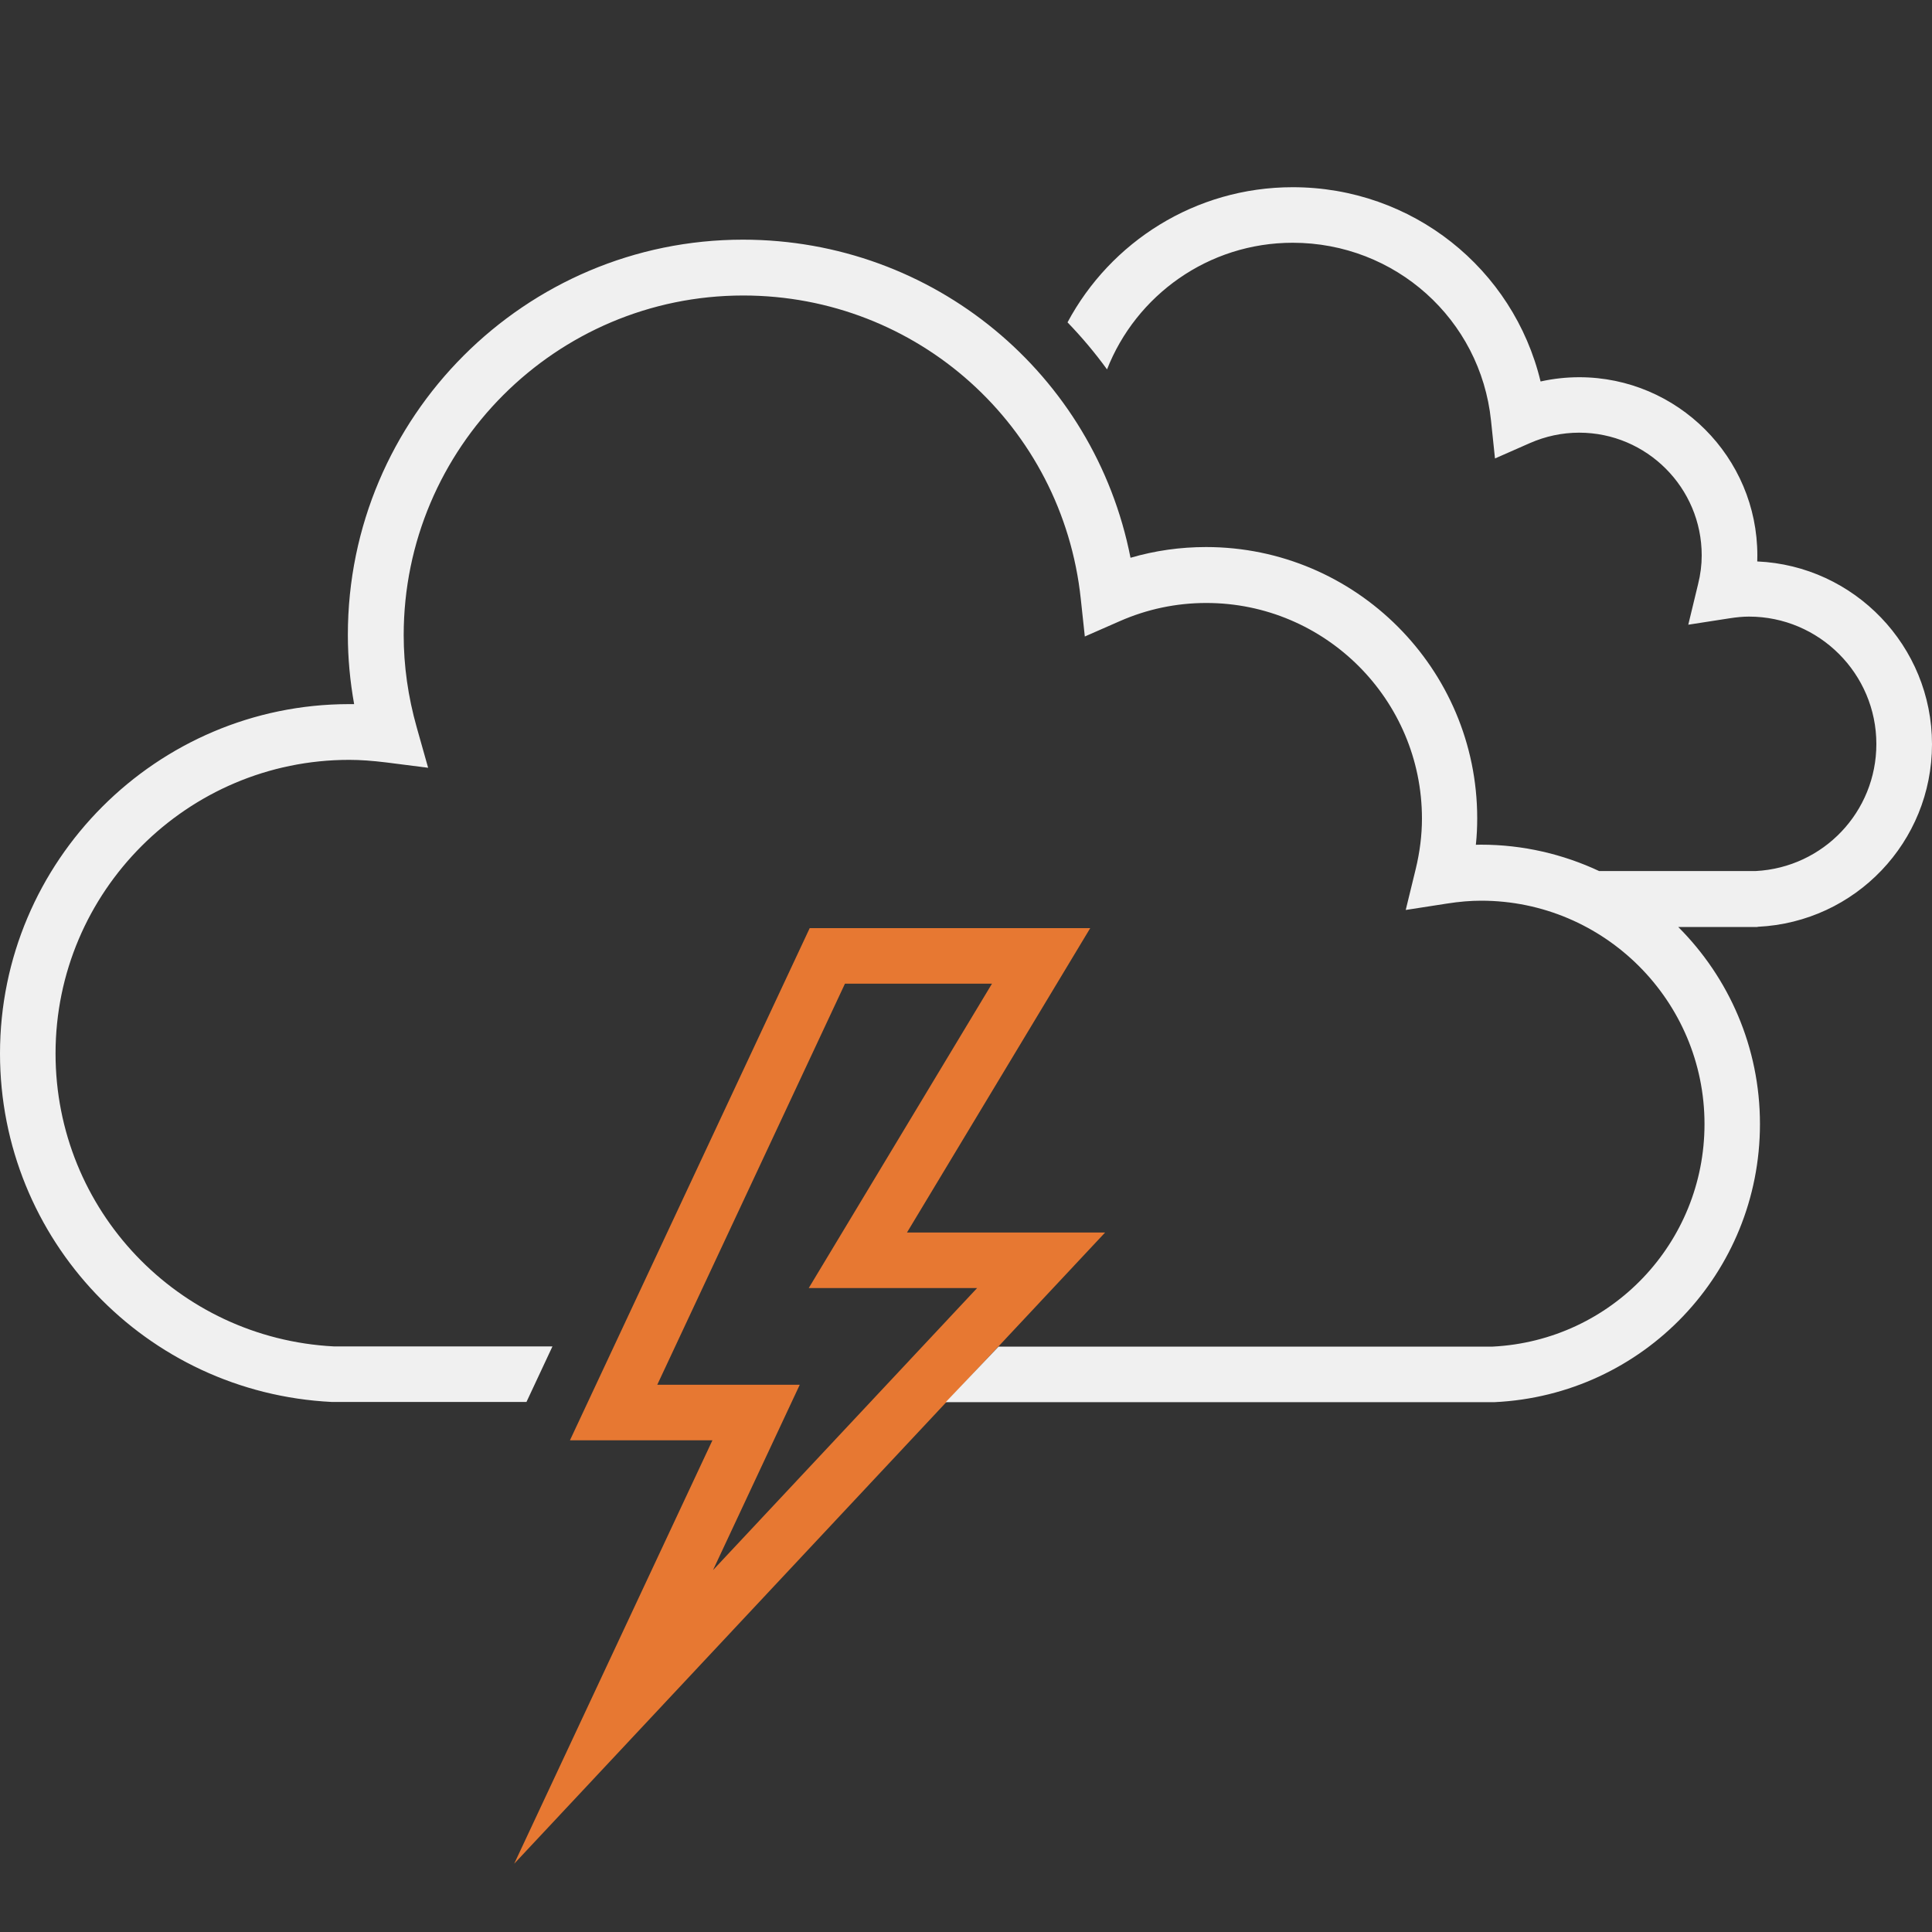 <?xml version="1.0" encoding="utf-8"?>
<!-- Generator: Adobe Illustrator 26.0.2, SVG Export Plug-In . SVG Version: 6.00 Build 0)  -->
<svg version="1.1" id="Warstwa_1" xmlns="http://www.w3.org/2000/svg" xmlns:xlink="http://www.w3.org/1999/xlink" x="0px" y="0px"
	 width="200px" height="200px" viewBox="0 0 200 200" enable-background="new 0 0 200 200" xml:space="preserve">
<rect x="0" y="0" width="200" height="200" fill="#333333" stroke="none"/>
<path fill="#E77832" d="M53.23,192.93l20.52-43.83H59l24.82-53.02h29.04l-18.97,31.51h20.51L53.23,192.93z M68.04,143.35h14.75
	l-8.98,19.19l27.34-29.2H83.72l18.97-31.51H87.47L68.04,143.35z"/>
<path fill="#F0F0F0" d="M181.98,95.94c10.1-0.49,18.02-8.79,18.02-18.9c0-10.16-8.04-18.48-18.09-18.92
	c0.01-0.21,0.01-0.41,0.01-0.62c0-10.17-8.27-18.45-18.44-18.45c-1.35,0-2.69,0.15-4,0.44c-2.81-11.68-13.28-20.11-25.66-20.11
	c-10.09,0-18.87,5.68-23.31,13.99c1.47,1.52,2.84,3.15,4.09,4.87c3-7.66,10.48-13.11,19.22-13.11c10.61,0,19.44,7.92,20.53,18.41
	l0.41,3.92l3.61-1.59c1.62-0.71,3.34-1.08,5.1-1.08c7,0,12.69,5.7,12.69,12.7c0,0.98-0.12,1.96-0.38,3l-1.01,4.18l4.25-0.66
	c0.77-0.12,1.42-0.18,2.03-0.18c7.27,0,13.19,5.92,13.19,13.19c0,7.02-5.48,12.78-12.48,13.15h-16.22
	c-3.72-1.74-7.86-2.73-12.23-2.73c-0.17,0-0.35,0-0.53,0.01c0.1-0.92,0.14-1.84,0.14-2.75c0-15.48-12.59-28.07-28.07-28.07
	c-2.67,0-5.28,0.37-7.82,1.11c-3.73-19.01-20.38-32.93-40.12-32.93c-22.55,0-40.9,18.35-40.9,40.91c0,2.38,0.22,4.77,0.65,7.17
	c-0.18,0-0.36,0-0.54,0C16.21,72.91,0,89.13,0,109.06c0,19.27,15.08,35.11,34.34,36.07l20.16,0l2.69-5.75H34.56
	c-16.16-0.84-28.81-14.14-28.81-30.32c0-16.76,13.64-30.4,30.4-30.4c1.16,0,2.38,0.09,3.86,0.27l4.31,0.55l-1.18-4.18
	c-0.9-3.18-1.35-6.39-1.35-9.55c0-19.39,15.77-35.16,35.15-35.16c18.01,0,33.03,13.49,34.94,31.39l0.42,3.91l3.6-1.58
	c2.86-1.26,5.88-1.89,8.98-1.89c12.31,0,22.32,10.01,22.32,22.32c0,1.71-0.22,3.48-0.66,5.28l-1.02,4.18l4.25-0.66
	c1.34-0.21,2.47-0.3,3.56-0.3c12.75,0,23.12,10.37,23.12,23.12c0,12.31-9.62,22.41-21.92,23.04h-51.16l-5.47,5.75h56.76l0.07,0
	c15.4-0.74,27.46-13.39,27.46-28.79c0-7.96-3.23-15.17-8.46-20.4h8.18L181.98,95.94z"/>
</svg>
